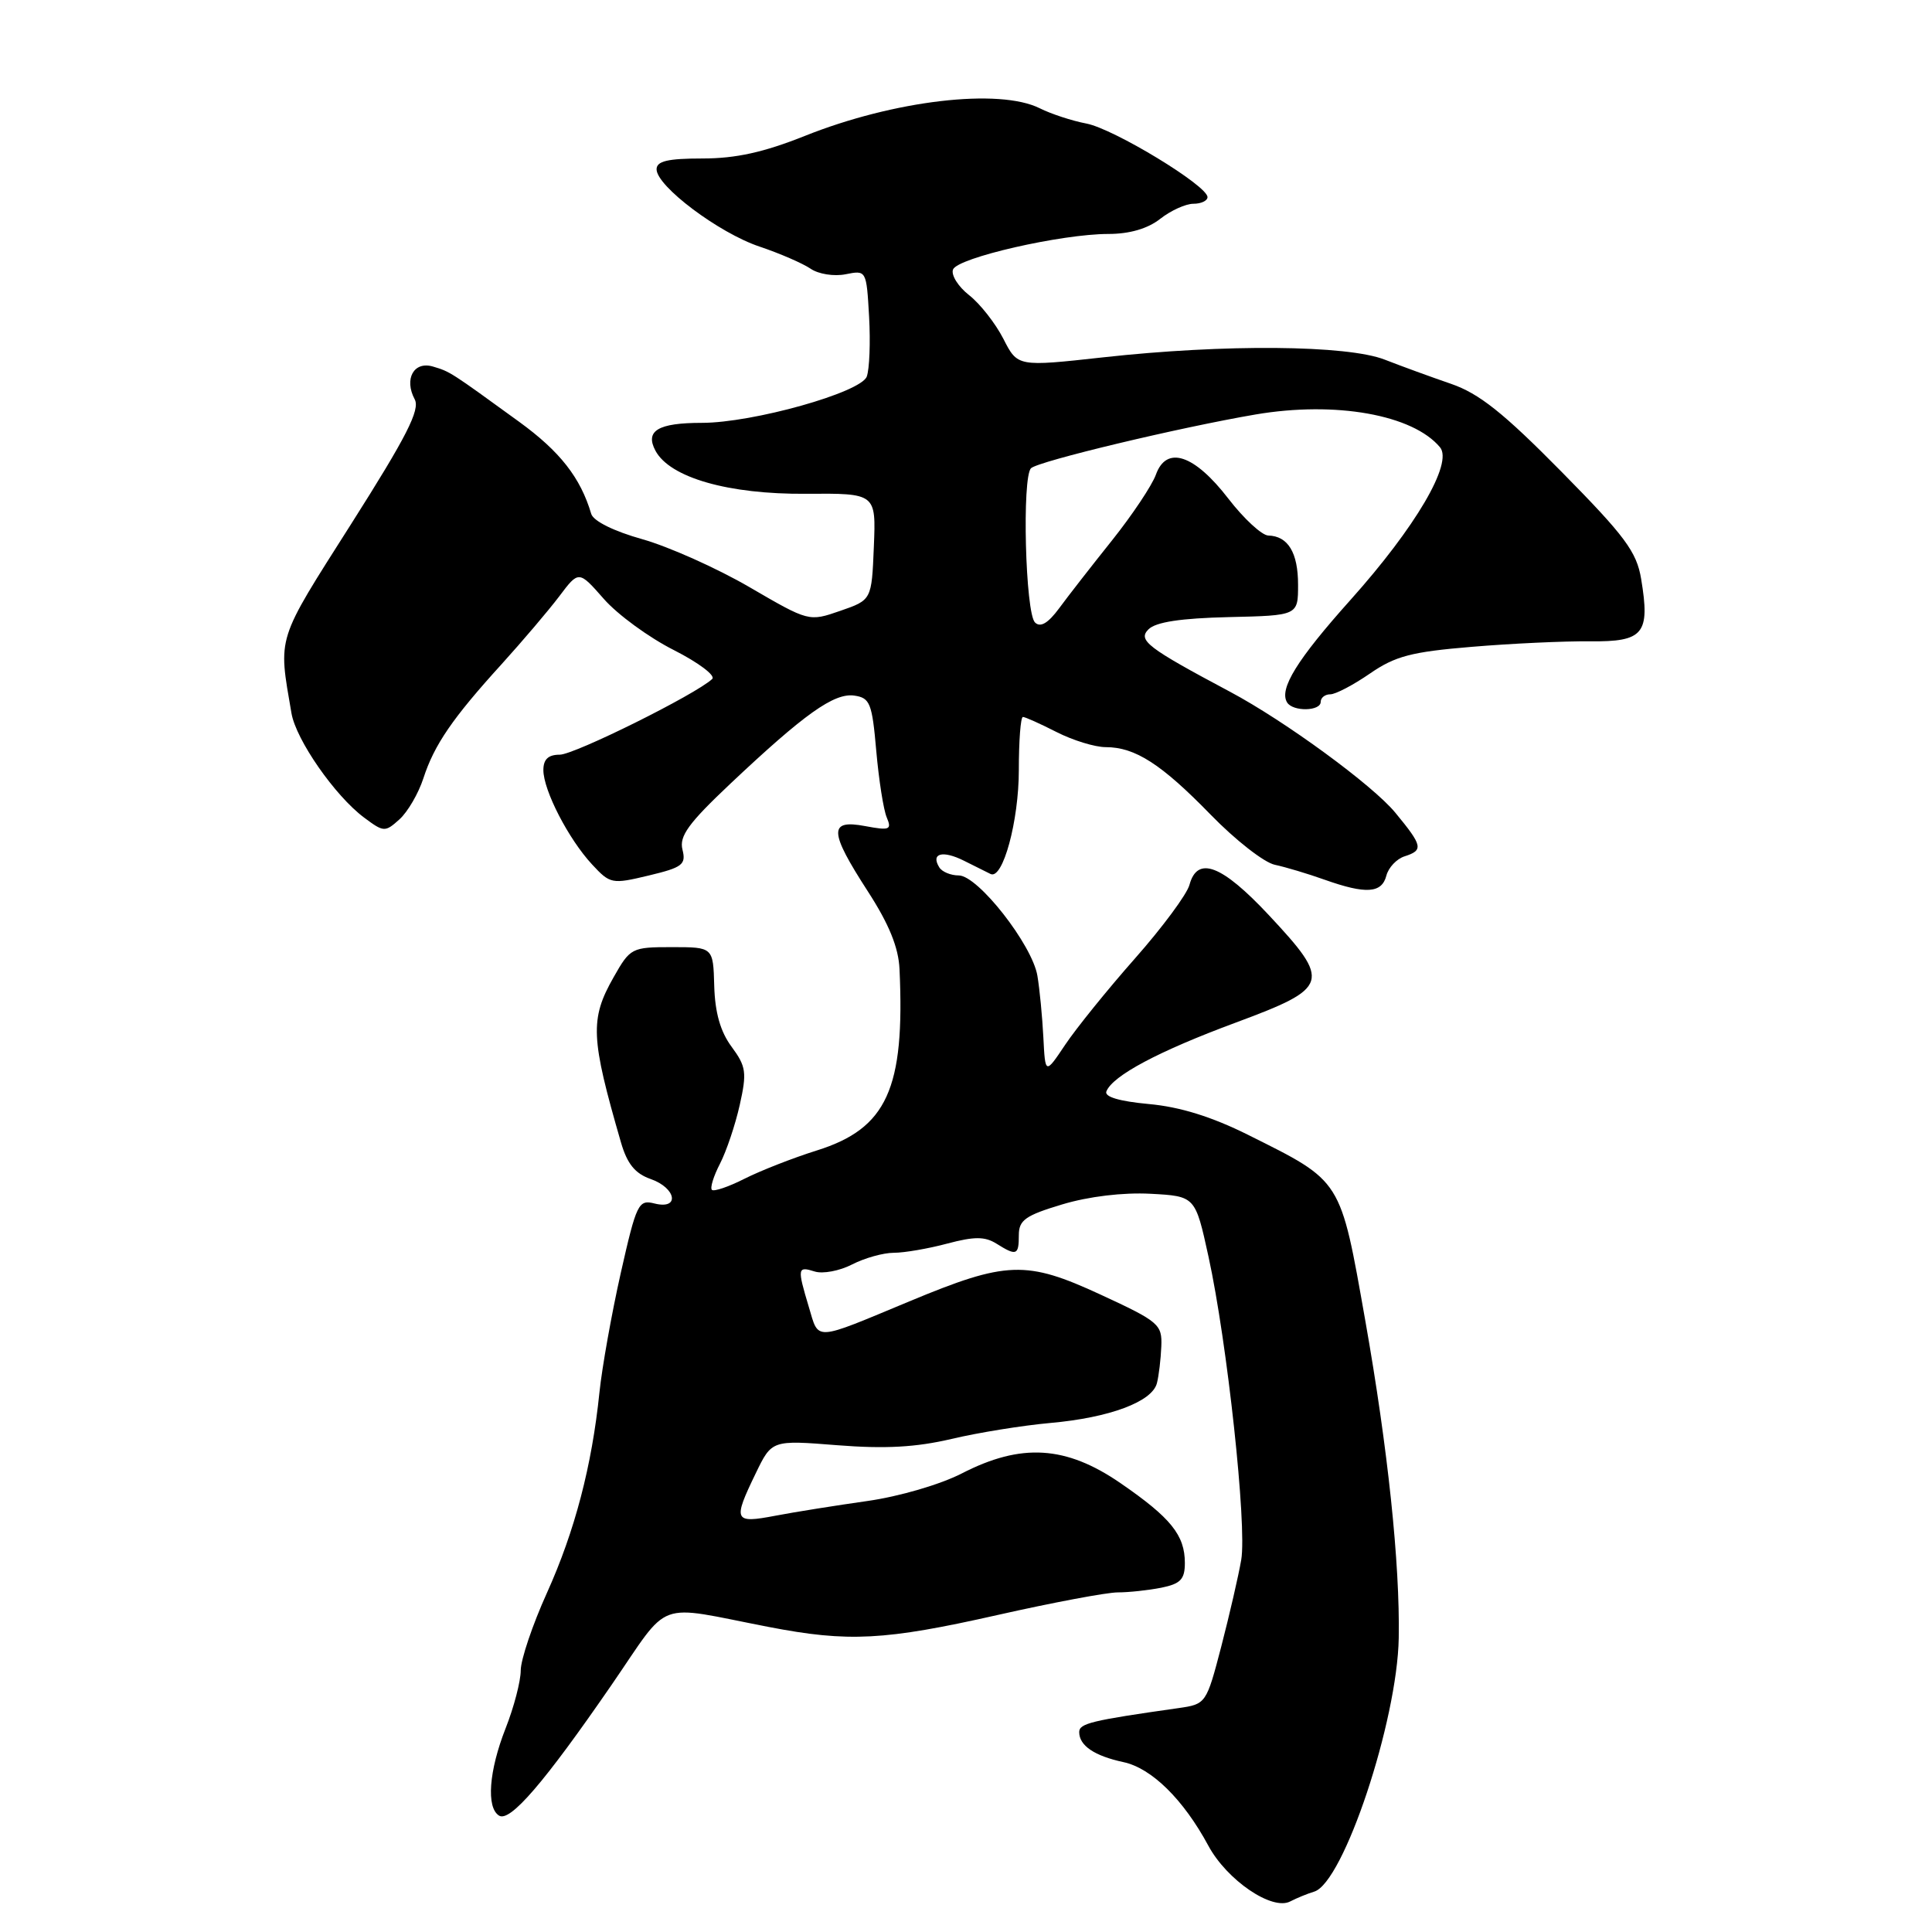 <?xml version="1.0" encoding="UTF-8" standalone="no"?>
<!DOCTYPE svg PUBLIC "-//W3C//DTD SVG 1.1//EN" "http://www.w3.org/Graphics/SVG/1.1/DTD/svg11.dtd" >
<svg xmlns="http://www.w3.org/2000/svg" xmlns:xlink="http://www.w3.org/1999/xlink" version="1.1" viewBox="0 0 256 256">
 <g >
 <path fill="currentColor"
d=" M 174.14 250.65 C 178.02 249.47 185.15 228.07 185.34 217.04 C 185.51 207.22 183.90 191.90 180.91 175.00 C 177.57 156.12 177.89 156.62 165.39 150.38 C 160.56 147.97 156.34 146.66 152.22 146.29 C 148.34 145.93 146.32 145.34 146.60 144.62 C 147.43 142.53 153.51 139.29 163.77 135.49 C 176.20 130.87 176.43 130.14 168.12 121.25 C 161.89 114.59 158.66 113.36 157.61 117.25 C 157.28 118.49 154.03 122.88 150.39 127.00 C 146.75 131.12 142.59 136.27 141.14 138.44 C 138.50 142.38 138.50 142.38 138.25 137.44 C 138.11 134.72 137.76 131.06 137.46 129.29 C 136.77 125.18 129.58 116.00 127.04 116.00 C 125.98 116.00 124.82 115.52 124.46 114.93 C 123.30 113.06 124.90 112.63 127.75 114.06 C 129.26 114.81 130.84 115.60 131.26 115.81 C 132.88 116.59 135.00 108.79 135.00 102.03 C 135.00 98.16 135.24 95.00 135.54 95.00 C 135.84 95.00 137.84 95.90 140.00 97.00 C 142.16 98.10 145.09 99.00 146.51 99.00 C 150.42 99.00 153.89 101.24 160.43 107.96 C 163.69 111.31 167.51 114.30 168.93 114.59 C 170.34 114.89 173.32 115.78 175.53 116.57 C 181.00 118.51 183.09 118.37 183.70 116.03 C 183.98 114.95 185.07 113.80 186.11 113.47 C 188.64 112.66 188.52 112.09 184.89 107.69 C 181.90 104.05 170.25 95.53 163.00 91.67 C 152.03 85.83 150.73 84.84 152.18 83.39 C 153.15 82.42 156.47 81.92 162.79 81.77 C 172.00 81.56 172.00 81.56 172.00 77.48 C 172.00 73.22 170.67 71.03 168.05 70.96 C 167.20 70.93 164.82 68.74 162.77 66.08 C 158.25 60.21 154.56 58.99 153.16 62.90 C 152.64 64.33 150.03 68.24 147.36 71.59 C 144.69 74.93 141.53 78.98 140.35 80.59 C 138.88 82.58 137.87 83.18 137.15 82.49 C 135.86 81.27 135.40 63.18 136.62 62.04 C 137.64 61.10 156.29 56.64 166.37 54.92 C 176.96 53.12 187.22 54.95 190.81 59.27 C 192.56 61.37 187.57 69.86 178.94 79.50 C 171.86 87.41 169.45 91.30 170.55 93.08 C 171.32 94.32 175.00 94.25 175.00 93.00 C 175.00 92.45 175.57 92.00 176.27 92.00 C 176.97 92.00 179.33 90.76 181.52 89.25 C 184.86 86.94 187.03 86.37 195.00 85.71 C 200.22 85.27 207.28 84.94 210.68 84.98 C 217.80 85.05 218.67 83.99 217.46 76.71 C 216.86 73.11 215.32 71.04 206.90 62.50 C 199.22 54.71 195.99 52.14 192.27 50.86 C 189.65 49.96 185.70 48.52 183.50 47.66 C 178.53 45.71 162.26 45.57 146.17 47.35 C 134.84 48.60 134.84 48.60 132.95 44.89 C 131.91 42.86 129.87 40.25 128.41 39.11 C 126.96 37.97 126.00 36.44 126.28 35.71 C 126.88 34.15 140.65 31.00 146.87 31.00 C 149.67 31.00 152.08 30.30 153.73 29.00 C 155.13 27.90 157.11 27.00 158.13 27.00 C 159.16 27.00 160.00 26.60 160.00 26.12 C 160.00 24.60 147.59 17.07 143.95 16.37 C 142.05 16.01 139.28 15.10 137.80 14.36 C 132.41 11.65 118.43 13.29 106.62 18.02 C 101.20 20.18 97.50 21.00 93.08 21.00 C 88.47 21.00 87.00 21.35 87.00 22.43 C 87.00 24.67 95.24 30.86 100.63 32.67 C 103.31 33.57 106.35 34.89 107.40 35.60 C 108.44 36.32 110.52 36.65 112.05 36.34 C 114.80 35.79 114.81 35.81 115.16 41.97 C 115.35 45.37 115.21 48.93 114.85 49.90 C 114.06 52.01 99.76 56.03 93.00 56.03 C 87.19 56.03 85.44 57.08 86.85 59.72 C 88.76 63.29 96.51 65.51 106.79 65.43 C 116.08 65.36 116.08 65.36 115.79 72.43 C 115.50 79.50 115.50 79.50 111.34 80.94 C 107.18 82.38 107.18 82.38 99.31 77.80 C 94.98 75.28 88.59 72.43 85.12 71.45 C 81.34 70.39 78.63 69.05 78.34 68.09 C 76.92 63.29 74.20 59.82 68.79 55.89 C 59.62 49.23 59.65 49.25 57.37 48.57 C 54.84 47.82 53.51 50.21 54.95 52.91 C 55.69 54.29 53.90 57.82 46.53 69.43 C 36.53 85.18 36.85 84.16 38.62 94.50 C 39.22 98.03 44.39 105.46 48.24 108.33 C 50.85 110.28 51.02 110.29 52.94 108.56 C 54.03 107.57 55.45 105.13 56.10 103.13 C 57.54 98.69 59.95 95.17 66.49 87.98 C 69.24 84.94 72.67 80.91 74.10 79.02 C 76.69 75.58 76.69 75.58 80.01 79.36 C 81.83 81.44 86.01 84.49 89.29 86.14 C 92.56 87.80 94.85 89.52 94.37 89.97 C 92.19 92.02 76.11 100.00 74.17 100.00 C 72.65 100.00 72.00 100.61 72.00 102.04 C 72.00 104.72 75.33 111.18 78.45 114.54 C 80.85 117.13 81.08 117.18 85.96 116.01 C 90.43 114.94 90.93 114.56 90.43 112.58 C 89.98 110.80 91.23 109.08 96.75 103.87 C 106.59 94.59 110.52 91.79 113.20 92.17 C 115.28 92.47 115.56 93.17 116.11 99.50 C 116.45 103.35 117.07 107.32 117.50 108.32 C 118.19 109.95 117.89 110.07 114.63 109.46 C 109.78 108.55 109.85 110.16 115.00 118.12 C 117.80 122.45 119.06 125.54 119.19 128.41 C 119.92 144.27 117.52 149.53 108.24 152.44 C 105.08 153.43 100.77 155.12 98.65 156.19 C 96.54 157.26 94.59 157.92 94.33 157.66 C 94.07 157.40 94.55 155.84 95.40 154.20 C 96.25 152.55 97.43 149.05 98.02 146.41 C 98.98 142.11 98.87 141.32 96.94 138.70 C 95.46 136.71 94.74 134.18 94.64 130.65 C 94.50 125.50 94.50 125.50 89.03 125.50 C 83.69 125.50 83.51 125.60 81.30 129.50 C 78.15 135.05 78.26 137.50 82.28 151.37 C 83.10 154.21 84.15 155.50 86.20 156.22 C 89.63 157.42 90.11 160.32 86.73 159.47 C 84.60 158.93 84.34 159.45 82.25 168.70 C 81.04 174.09 79.77 181.20 79.43 184.50 C 78.43 194.23 76.17 202.87 72.47 211.07 C 70.56 215.29 69.00 219.92 69.00 221.34 C 69.00 222.76 68.10 226.21 67.00 229.00 C 64.78 234.64 64.41 239.52 66.13 240.58 C 67.58 241.48 72.11 236.22 81.02 223.28 C 88.98 211.72 86.56 212.62 101.86 215.58 C 112.42 217.62 117.21 217.37 132.16 214.00 C 139.48 212.35 146.66 211.00 148.11 211.00 C 149.56 211.00 152.16 210.72 153.88 210.38 C 156.43 209.86 157.00 209.27 157.00 207.10 C 157.00 203.42 155.15 201.12 148.48 196.53 C 141.25 191.55 135.32 191.18 127.44 195.24 C 124.57 196.71 119.16 198.29 114.94 198.89 C 110.85 199.47 105.36 200.34 102.75 200.84 C 97.24 201.89 97.08 201.54 100.14 195.22 C 102.27 190.81 102.27 190.81 110.96 191.50 C 117.29 192.00 121.38 191.77 126.07 190.67 C 129.61 189.83 135.50 188.88 139.18 188.55 C 147.03 187.85 152.68 185.74 153.30 183.27 C 153.55 182.30 153.81 180.11 153.88 178.41 C 154.00 175.49 153.57 175.12 145.85 171.55 C 135.97 166.98 133.39 167.07 120.49 172.44 C 107.71 177.76 108.53 177.71 107.18 173.20 C 105.62 168.01 105.67 167.76 107.95 168.48 C 109.02 168.82 111.25 168.40 112.90 167.55 C 114.55 166.70 117.04 166.00 118.44 166.00 C 119.83 166.00 123.02 165.45 125.52 164.78 C 129.10 163.83 130.49 163.83 132.02 164.78 C 134.70 166.46 135.00 166.34 135.00 163.66 C 135.00 161.67 135.88 161.05 140.75 159.59 C 144.27 158.53 148.81 157.99 152.44 158.18 C 158.38 158.50 158.38 158.50 160.13 166.50 C 162.61 177.84 165.24 202.15 164.47 206.68 C 164.11 208.78 162.92 213.94 161.83 218.15 C 159.85 225.74 159.80 225.81 156.17 226.33 C 144.61 227.97 143.00 228.36 143.00 229.51 C 143.00 231.30 145.00 232.66 148.86 233.49 C 152.60 234.29 156.81 238.44 160.11 244.56 C 162.57 249.13 168.56 253.21 170.96 251.95 C 171.81 251.51 173.24 250.92 174.14 250.65 Z "/>
</g>
</svg>